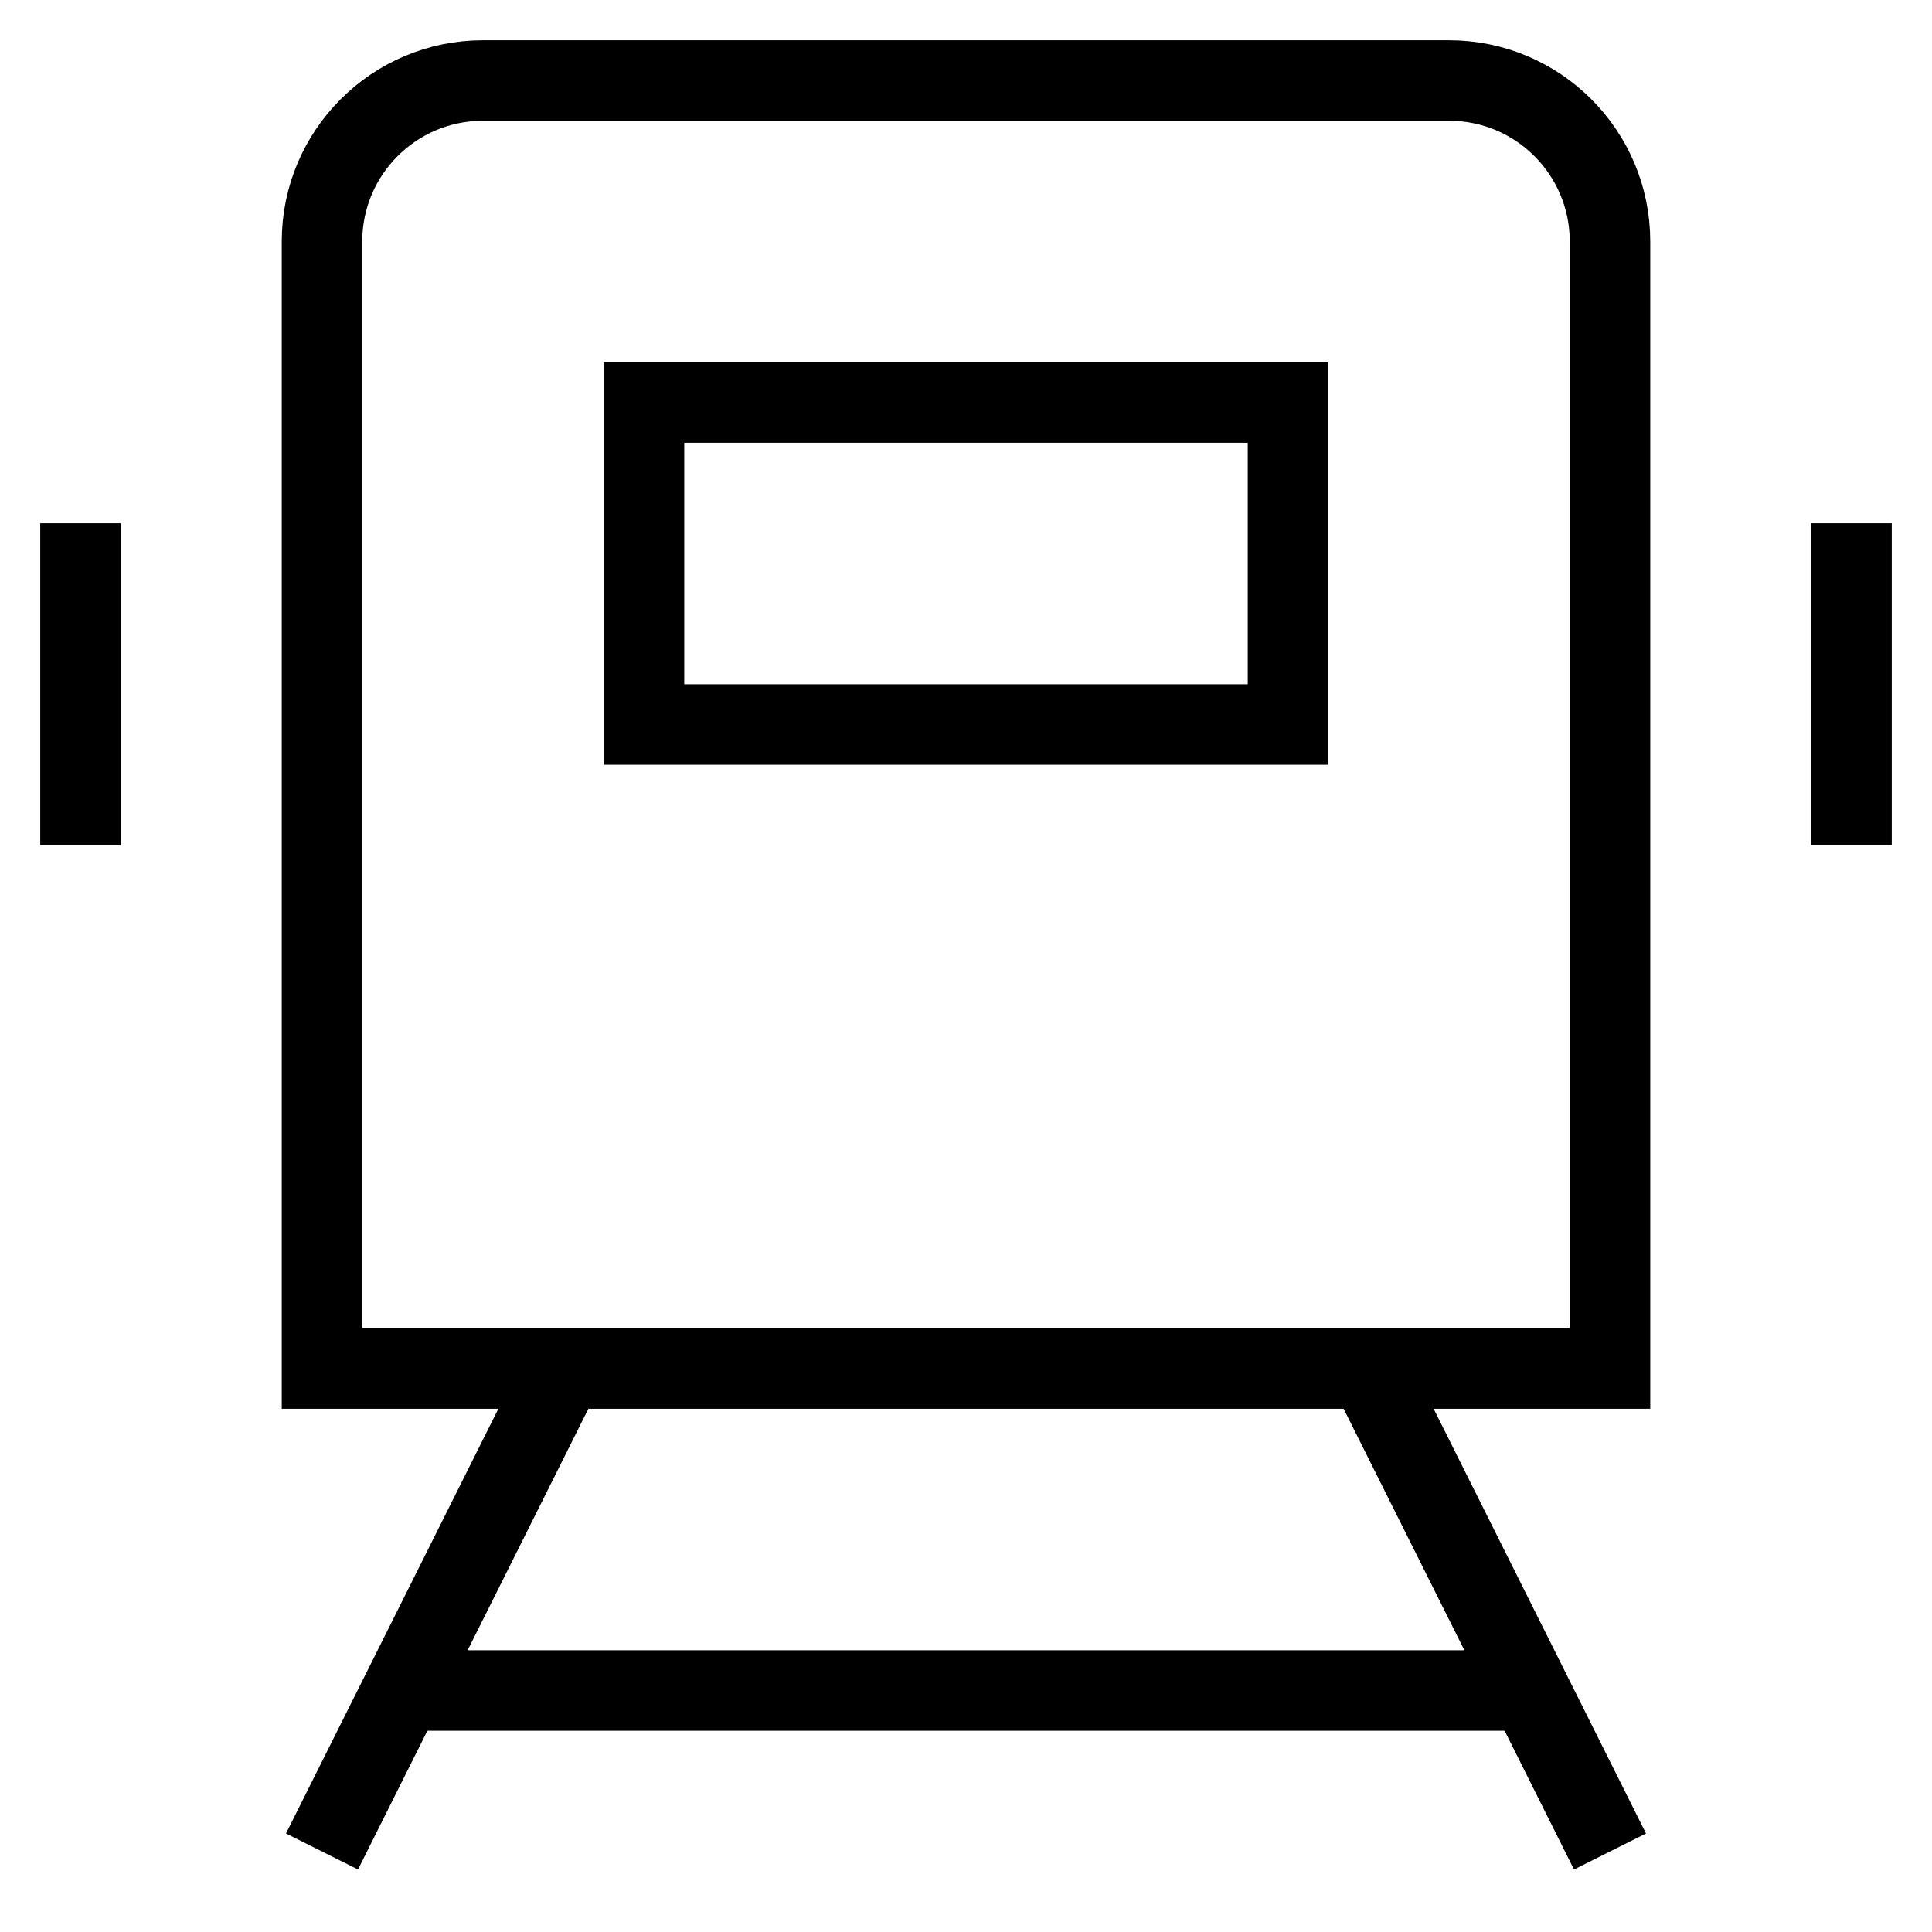 <svg id="nc_icon" version="1.1" xmlns="http://www.w3.org/2000/svg" xmlns:xlink="http://www.w3.org/1999/xlink" x="0px" y="0px" viewBox="0 0 24 24" xml:space="preserve" ><g transform="translate(0, 0)" class="nc-icon-wrapper" fill="none"><line data-cap="butt" data-color="color-2" fill="none" stroke="currentColor" vector-effect="non-scaling-stroke" stroke-miterlimit="10" x1="17" y1="17" x2="20" y2="23" stroke-linecap="butt"></line> <line data-cap="butt" data-color="color-2" fill="none" stroke="currentColor" vector-effect="non-scaling-stroke" stroke-miterlimit="10" x1="4" y1="23" x2="7" y2="17" stroke-linecap="butt"></line> <line data-cap="butt" data-color="color-2" fill="none" stroke="currentColor" vector-effect="non-scaling-stroke" stroke-miterlimit="10" x1="5.006" y1="21" x2="19" y2="21" stroke-linecap="butt"></line> <line fill="none" stroke="currentColor" vector-effect="non-scaling-stroke" stroke-linecap="square" stroke-miterlimit="10" x1="1" y1="7" x2="1" y2="10" stroke-linejoin="miter"></line> <line fill="none" stroke="currentColor" vector-effect="non-scaling-stroke" stroke-linecap="square" stroke-miterlimit="10" x1="23" y1="7" x2="23" y2="10" stroke-linejoin="miter"></line> <path fill="none" stroke="currentColor" vector-effect="non-scaling-stroke" stroke-linecap="square" stroke-miterlimit="10" d="M20,17H4V3 c0-1.105,0.895-2,2-2h12c1.105,0,2,0.895,2,2V17z" stroke-linejoin="miter"></path> <rect data-color="color-2" x="8" y="5" fill="none" stroke="currentColor" vector-effect="non-scaling-stroke" stroke-linecap="square" stroke-miterlimit="10" width="8" height="4" stroke-linejoin="miter"></rect> <circle data-stroke="none" fill="none" cx="8" cy="13" r="1"></circle> <circle data-stroke="none" fill="none" cx="16" cy="13" r="1"></circle></g></svg>